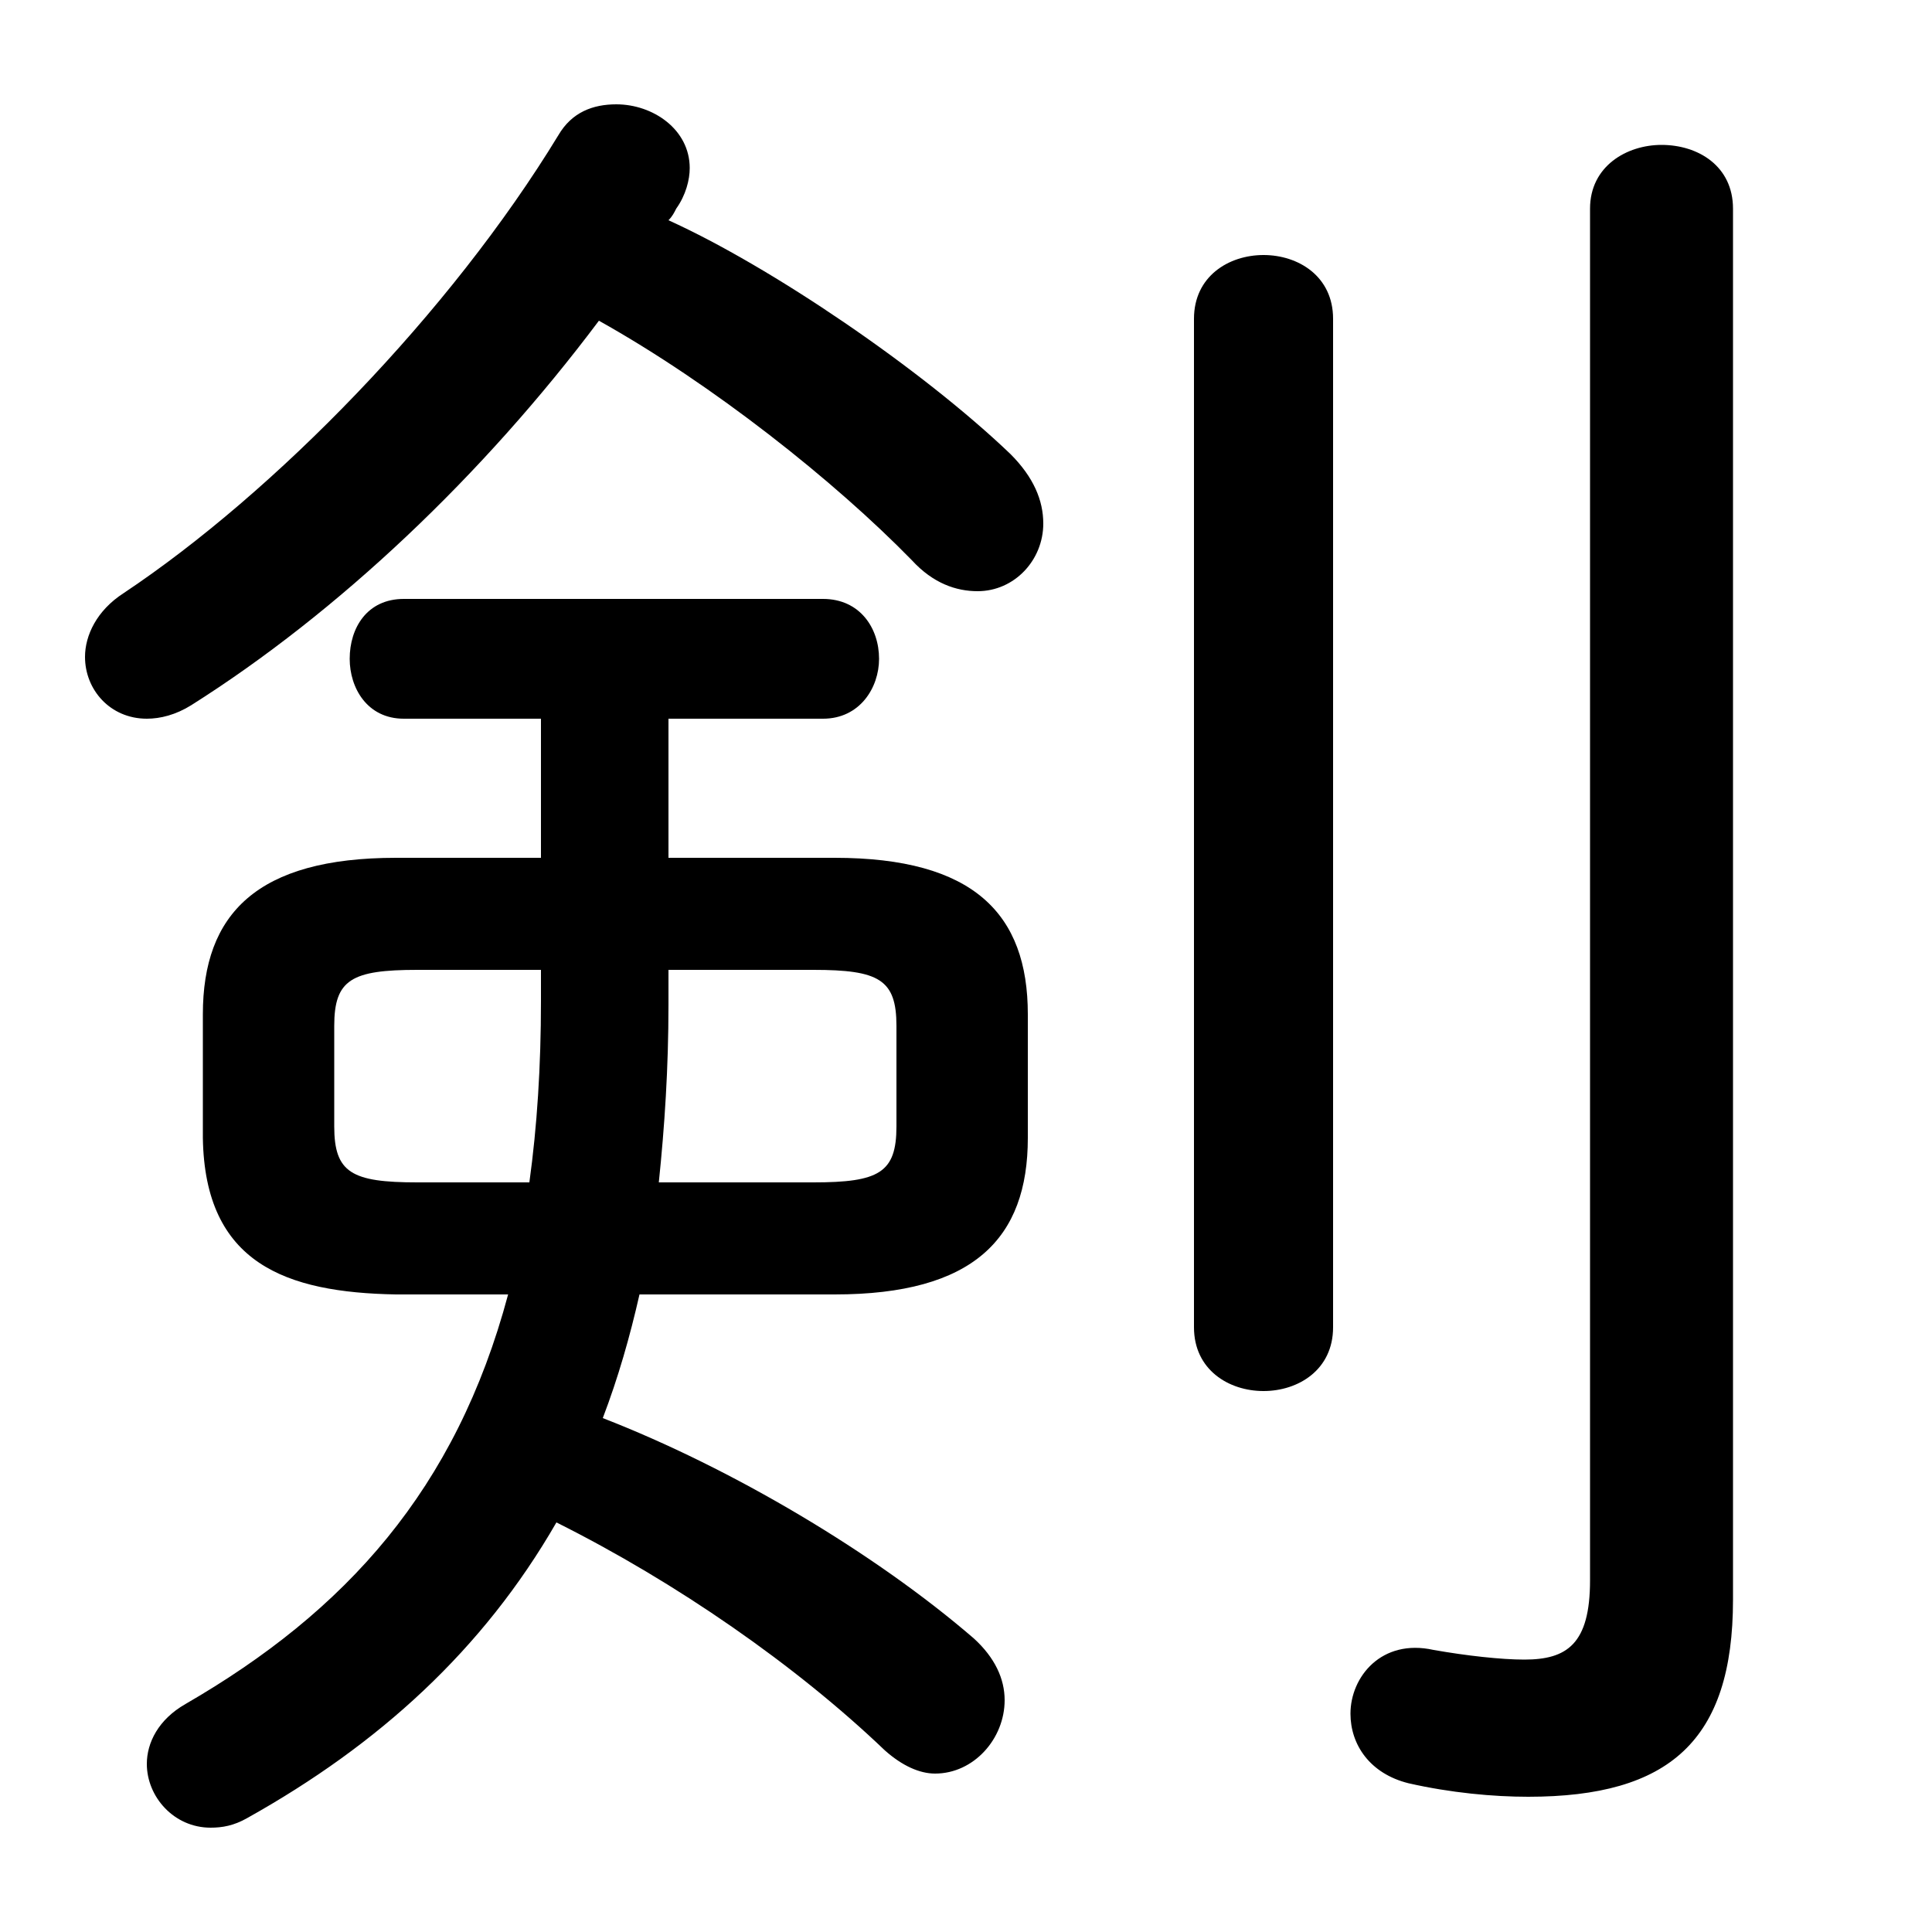 <svg xmlns="http://www.w3.org/2000/svg" viewBox="0 -44.0 50.0 50.0">
    <rect x="0" y="-44.0" width="50.0" height="50.0" fill="#808080" stroke="none"/>
    <g transform="scale(1, -1)">
        <!-- ボディの枠 -->
        <rect x="0" y="-6.0" width="50.0" height="50.0"
            stroke="white" fill="white"/>
        <!-- グリフ座標系の原点 -->
        <circle cx="0" cy="0" r="5" fill="white"/>
        <!-- グリフのアウトライン -->
        <g style="fill:black;stroke:#000000;stroke-width:0;stroke-linecap:round;stroke-linejoin:round;">
        <path d="M 13.15 10.5 C 11.8 5.45 8.95 2.3 4.8 -0.1 C 4.1 -0.5 3.8 -1.1 3.8 -1.65 C 3.8 -2.5 4.5 -3.3 5.45 -3.3 C 5.75 -3.3 6.05 -3.25 6.4 -3.05 C 9.8 -1.15 12.5 1.3 14.4 4.6 C 17.5 3.05 20.6 0.9 22.9 -1.3 C 23.35 -1.7 23.8 -1.9 24.2 -1.9 C 25.2 -1.9 26.0 -1.0 26.0 0.0 C 26.0 0.55 25.75 1.1 25.2 1.6 C 22.65 3.8 18.95 6.0 15.6 7.3 C 16.0 8.35 16.3 9.4 16.55 10.5 L 21.6 10.5 C 25.2 10.5 26.6 11.95 26.6 14.55 L 26.6 17.75 C 26.6 20.35 25.2 21.8 21.6 21.8 L 17.3 21.8 L 17.3 25.4 L 21.3 25.4 C 22.25 25.4 22.75 26.2 22.75 26.95 C 22.75 27.75 22.25 28.5 21.3 28.5 L 10.45 28.5 C 9.5 28.5 9.05 27.75 9.05 26.95 C 9.05 26.2 9.5 25.4 10.45 25.4 L 14.0 25.4 L 14.0 21.8 L 10.25 21.8 C 6.65 21.8 5.25 20.35 5.25 17.75 L 5.25 14.55 C 5.3 11.3 7.4 10.55 10.25 10.5 Z M 10.8 13.4 C 9.1 13.4 8.65 13.65 8.65 14.85 L 8.65 17.45 C 8.65 18.65 9.1 18.9 10.8 18.9 L 14.0 18.9 L 14.0 18.1 C 14.0 16.4 13.9 14.85 13.7 13.4 Z M 17.3 18.9 L 21.05 18.9 C 22.75 18.9 23.2 18.65 23.2 17.45 L 23.2 14.85 C 23.2 13.65 22.75 13.4 21.05 13.4 L 17.05 13.4 C 17.2 14.85 17.3 16.35 17.3 18.0 Z M 15.5 35.7 C 18.45 34.05 21.6 31.55 23.6 29.5 C 24.15 28.9 24.75 28.7 25.3 28.7 C 26.25 28.7 27.0 29.5 27.0 30.45 C 27.0 31.05 26.75 31.65 26.15 32.25 C 23.85 34.45 19.95 37.1 17.3 38.3 C 17.4 38.4 17.45 38.5 17.5 38.6 C 17.75 38.95 17.85 39.35 17.85 39.65 C 17.85 40.65 16.9 41.3 15.95 41.3 C 15.35 41.3 14.8 41.1 14.45 40.5 C 11.65 35.9 7.1 31.25 3.2 28.65 C 2.5 28.2 2.2 27.55 2.2 27.0 C 2.2 26.15 2.85 25.4 3.8 25.4 C 4.15 25.4 4.55 25.5 4.95 25.75 C 8.75 28.15 12.5 31.7 15.5 35.7 Z M 44.85 38.6 C 44.85 39.7 43.95 40.25 43.0 40.25 C 42.1 40.25 41.15 39.7 41.15 38.6 L 41.15 3.1 C 41.15 1.45 40.55 1.05 39.45 1.05 C 38.85 1.05 37.95 1.15 37.1 1.3 C 35.75 1.6 34.95 0.6 34.95 -0.35 C 34.95 -1.15 35.45 -1.9 36.45 -2.15 C 37.55 -2.4 38.65 -2.5 39.55 -2.5 C 43.2 -2.5 44.85 -1.05 44.85 2.6 Z M 30.9 9.65 C 30.9 8.55 31.8 8.0 32.7 8.0 C 33.6 8.0 34.5 8.55 34.5 9.65 L 34.5 35.75 C 34.5 36.85 33.6 37.4 32.7 37.4 C 31.8 37.4 30.9 36.85 30.9 35.75 Z"/>
    </g>
    </g>
</svg>
